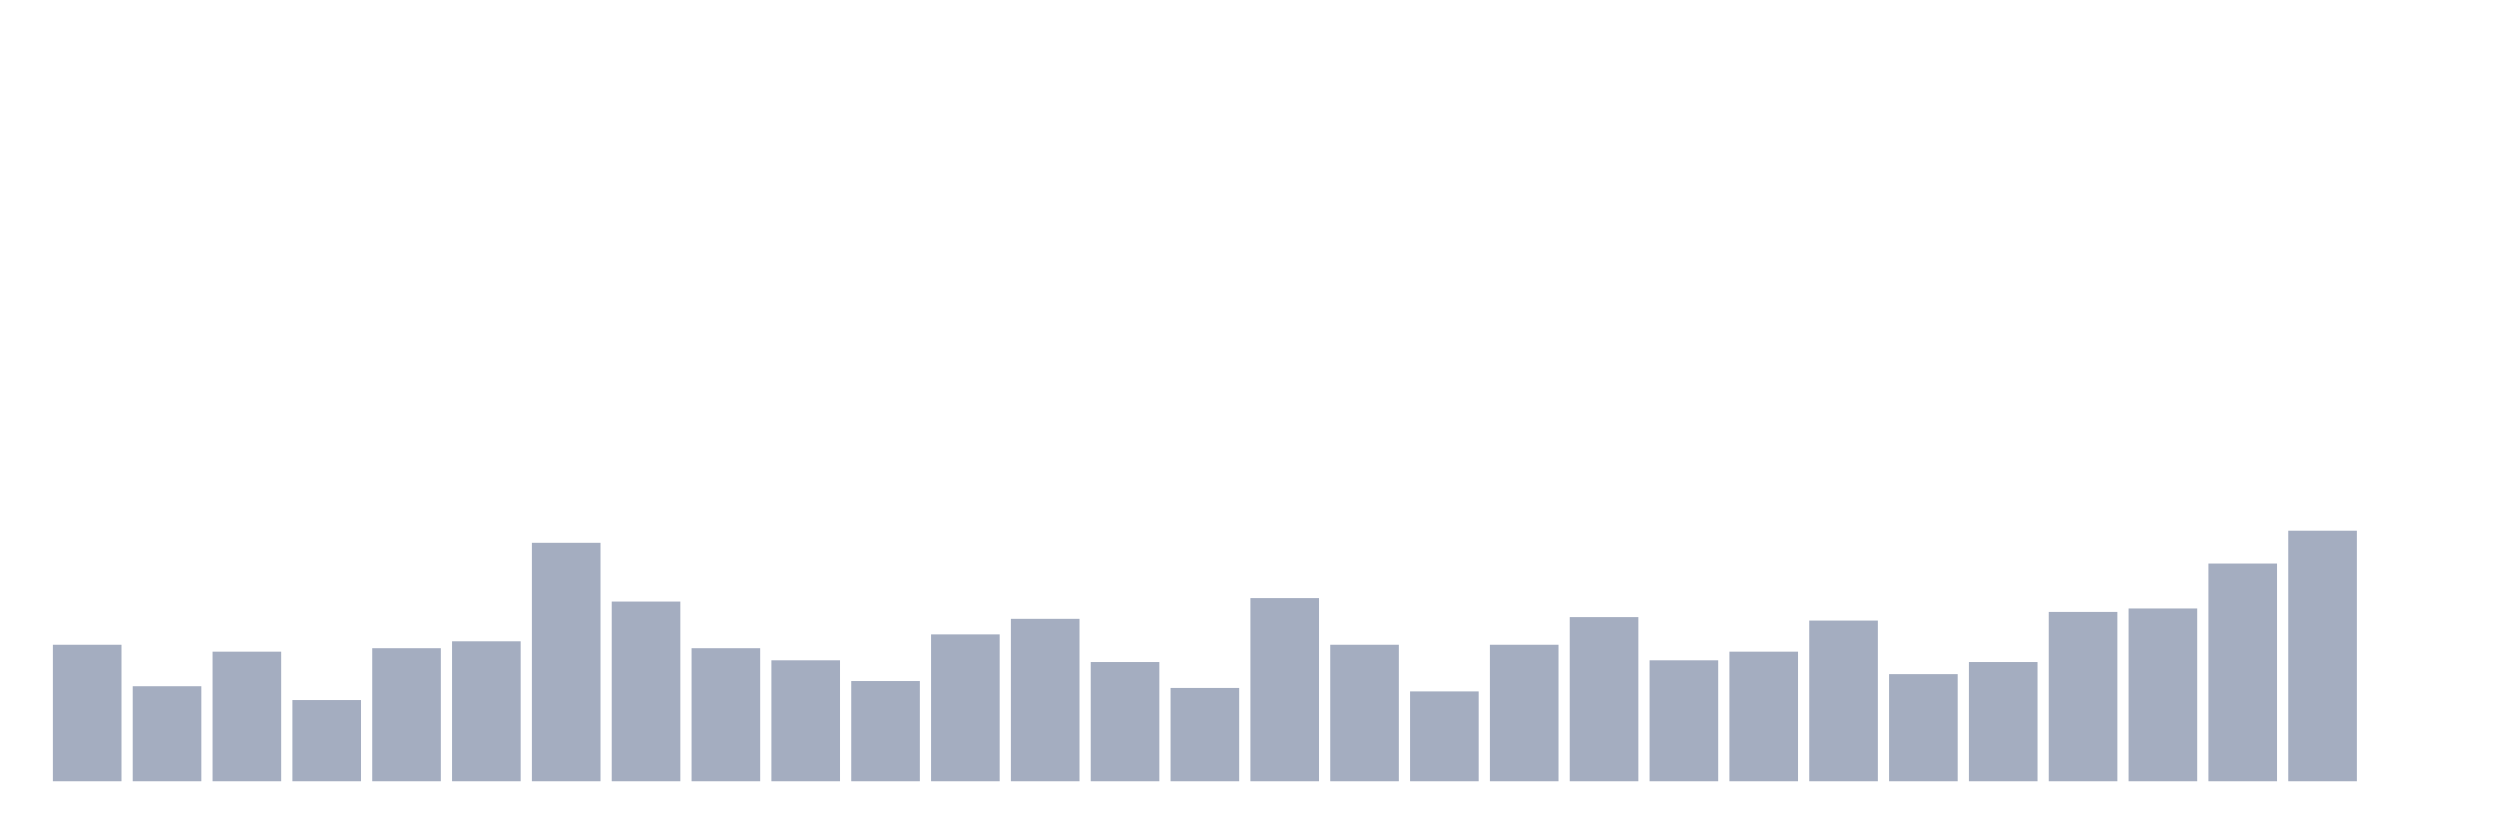 <svg xmlns="http://www.w3.org/2000/svg" viewBox="0 0 480 160"><g transform="translate(10,10)"><rect class="bar" x="0.153" width="13.175" y="113.791" height="26.209" fill="rgb(164,173,192)"></rect><rect class="bar" x="15.482" width="13.175" y="121.754" height="18.246" fill="rgb(164,173,192)"></rect><rect class="bar" x="30.81" width="13.175" y="115.118" height="24.882" fill="rgb(164,173,192)"></rect><rect class="bar" x="46.138" width="13.175" y="124.408" height="15.592" fill="rgb(164,173,192)"></rect><rect class="bar" x="61.466" width="13.175" y="114.455" height="25.545" fill="rgb(164,173,192)"></rect><rect class="bar" x="76.794" width="13.175" y="113.128" height="26.872" fill="rgb(164,173,192)"></rect><rect class="bar" x="92.123" width="13.175" y="94.218" height="45.782" fill="rgb(164,173,192)"></rect><rect class="bar" x="107.451" width="13.175" y="105.498" height="34.502" fill="rgb(164,173,192)"></rect><rect class="bar" x="122.779" width="13.175" y="114.455" height="25.545" fill="rgb(164,173,192)"></rect><rect class="bar" x="138.107" width="13.175" y="116.777" height="23.223" fill="rgb(164,173,192)"></rect><rect class="bar" x="153.436" width="13.175" y="120.758" height="19.242" fill="rgb(164,173,192)"></rect><rect class="bar" x="168.764" width="13.175" y="111.801" height="28.199" fill="rgb(164,173,192)"></rect><rect class="bar" x="184.092" width="13.175" y="108.815" height="31.185" fill="rgb(164,173,192)"></rect><rect class="bar" x="199.42" width="13.175" y="117.109" height="22.891" fill="rgb(164,173,192)"></rect><rect class="bar" x="214.748" width="13.175" y="122.085" height="17.915" fill="rgb(164,173,192)"></rect><rect class="bar" x="230.077" width="13.175" y="104.834" height="35.166" fill="rgb(164,173,192)"></rect><rect class="bar" x="245.405" width="13.175" y="113.791" height="26.209" fill="rgb(164,173,192)"></rect><rect class="bar" x="260.733" width="13.175" y="122.749" height="17.251" fill="rgb(164,173,192)"></rect><rect class="bar" x="276.061" width="13.175" y="113.791" height="26.209" fill="rgb(164,173,192)"></rect><rect class="bar" x="291.39" width="13.175" y="108.483" height="31.517" fill="rgb(164,173,192)"></rect><rect class="bar" x="306.718" width="13.175" y="116.777" height="23.223" fill="rgb(164,173,192)"></rect><rect class="bar" x="322.046" width="13.175" y="115.118" height="24.882" fill="rgb(164,173,192)"></rect><rect class="bar" x="337.374" width="13.175" y="109.147" height="30.853" fill="rgb(164,173,192)"></rect><rect class="bar" x="352.702" width="13.175" y="119.431" height="20.569" fill="rgb(164,173,192)"></rect><rect class="bar" x="368.031" width="13.175" y="117.109" height="22.891" fill="rgb(164,173,192)"></rect><rect class="bar" x="383.359" width="13.175" y="107.488" height="32.512" fill="rgb(164,173,192)"></rect><rect class="bar" x="398.687" width="13.175" y="106.825" height="33.175" fill="rgb(164,173,192)"></rect><rect class="bar" x="414.015" width="13.175" y="98.199" height="41.801" fill="rgb(164,173,192)"></rect><rect class="bar" x="429.344" width="13.175" y="91.896" height="48.104" fill="rgb(164,173,192)"></rect><rect class="bar" x="444.672" width="13.175" y="140" height="0" fill="rgb(164,173,192)"></rect></g></svg>